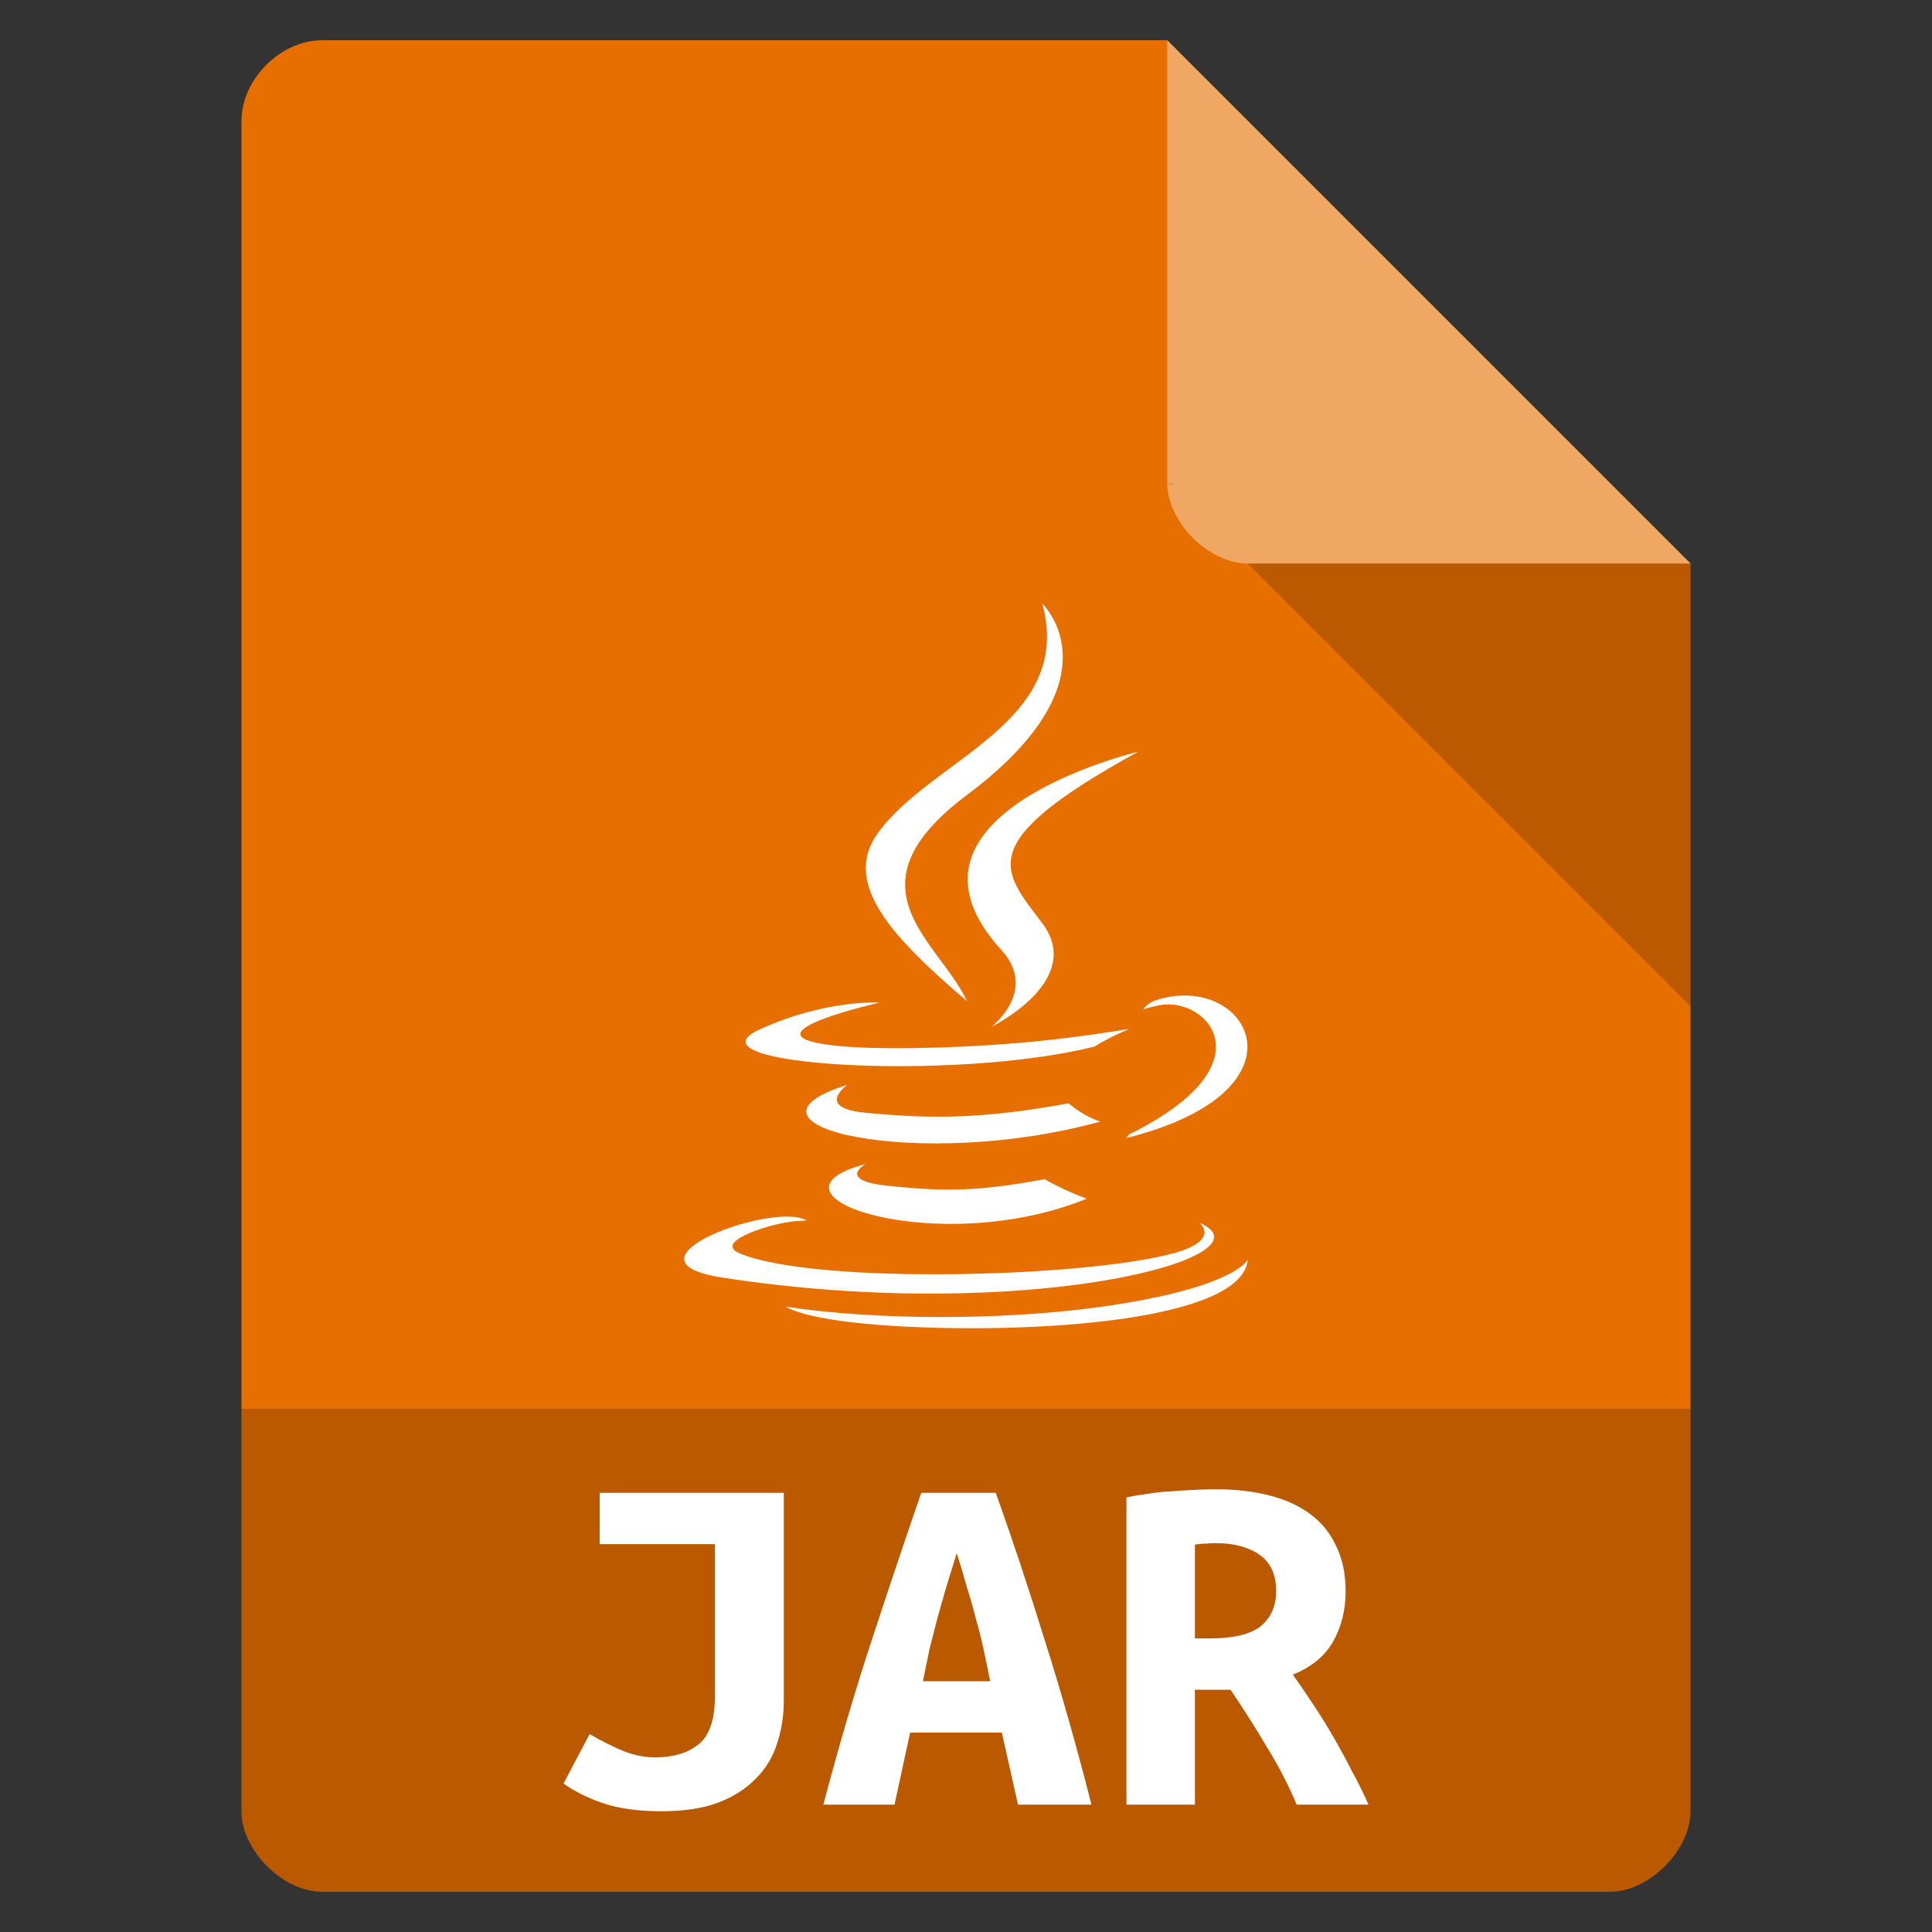 <?xml version="1.0" encoding="UTF-8" standalone="yes"?>
<svg xmlns="http://www.w3.org/2000/svg" xmlns:xlink="http://www.w3.org/1999/xlink" width="96px" height="96px" viewBox="0 0 72 72" version="1.1">
  <rect x="0" y="0" width="72" height="72" fill="#333333" stroke="none"/>
  <g id="surface1">
    <path style=" stroke:none;fill-rule:nonzero;fill:rgb(90.588%,43.529%,0%);fill-opacity:1;" d="M 12 1.5 C 10.457 1.5 9 2.957 9 4.5 L 9 67.5 C 9 68.957 10.543 70.5 12 70.5 L 60 70.5 C 61.457 70.5 63 68.957 63 67.5 L 63 21 L 43.5 1.5 Z M 12 1.5 "/>
    <path style=" stroke:none;fill-rule:nonzero;fill:rgb(0%,0%,0%);fill-opacity:0.196;" d="M 43.5 18 L 43.594 18.094 L 43.828 18 Z M 46.5 21 L 63 37.5 L 63 21 Z M 46.5 21 "/>
    <path style=" stroke:none;fill-rule:nonzero;fill:rgb(100%,100%,100%);fill-opacity:0.392;" d="M 43.5 1.5 L 63 21 L 46.5 21 C 45.043 21 43.5 19.457 43.5 18 Z M 43.5 1.5 "/>
    <path style=" stroke:none;fill-rule:evenodd;fill:rgb(100%,100%,100%);fill-opacity:1;" d="M 32.262 43.379 C 32.262 43.379 31.176 43.98 33.035 44.184 C 35.293 44.426 36.445 44.395 38.934 43.945 C 38.934 43.945 39.586 44.336 40.5 44.672 C 34.926 46.938 27.883 44.539 32.262 43.379 "/>
    <path style=" stroke:none;fill-rule:evenodd;fill:rgb(100%,100%,100%);fill-opacity:1;" d="M 31.582 40.426 C 31.582 40.426 30.359 41.281 32.223 41.465 C 34.633 41.699 36.539 41.719 39.832 41.117 C 39.832 41.117 40.289 41.555 41.004 41.797 C 34.266 43.664 26.758 41.941 31.582 40.426 "/>
    <path style=" stroke:none;fill-rule:evenodd;fill:rgb(100%,100%,100%);fill-opacity:1;" d="M 37.324 35.41 C 38.695 36.91 36.961 38.258 36.961 38.258 C 36.961 38.258 40.449 36.551 38.848 34.414 C 37.352 32.422 36.203 31.43 42.414 28.016 C 42.414 28.016 32.668 30.324 37.324 35.41 "/>
    <path style=" stroke:none;fill-rule:evenodd;fill:rgb(100%,100%,100%);fill-opacity:1;" d="M 44.695 45.566 C 44.695 45.566 45.5 46.195 43.809 46.684 C 40.59 47.605 30.418 47.887 27.59 46.719 C 26.574 46.301 28.48 45.719 29.078 45.598 C 29.703 45.469 30.062 45.492 30.062 45.492 C 28.934 44.738 22.758 46.973 26.926 47.613 C 38.289 49.363 47.645 46.828 44.695 45.566 "/>
    <path style=" stroke:none;fill-rule:evenodd;fill:rgb(100%,100%,100%);fill-opacity:1;" d="M 32.785 37.363 C 32.785 37.363 27.609 38.527 30.953 38.949 C 32.363 39.129 35.176 39.09 37.797 38.883 C 39.941 38.711 42.09 38.344 42.09 38.344 C 42.09 38.344 41.336 38.652 40.789 39.004 C 35.535 40.316 25.383 39.707 28.305 38.367 C 30.777 37.234 32.785 37.363 32.785 37.363 "/>
    <path style=" stroke:none;fill-rule:evenodd;fill:rgb(100%,100%,100%);fill-opacity:1;" d="M 42.07 42.281 C 47.41 39.648 44.941 37.121 43.215 37.461 C 42.793 37.543 42.605 37.617 42.605 37.617 C 42.605 37.617 42.762 37.383 43.062 37.281 C 46.473 36.145 49.098 40.637 41.961 42.414 C 41.961 42.414 42.043 42.344 42.07 42.281 "/>
    <path style=" stroke:none;fill-rule:evenodd;fill:rgb(100%,100%,100%);fill-opacity:1;" d="M 38.848 22.5 C 38.848 22.5 41.805 25.305 36.043 29.621 C 31.418 33.082 34.988 35.059 36.039 37.312 C 33.34 35.004 31.363 32.973 32.691 31.082 C 34.641 28.305 40.043 26.957 38.848 22.5 "/>
    <path style=" stroke:none;fill-rule:evenodd;fill:rgb(100%,100%,100%);fill-opacity:1;" d="M 33.309 49.414 C 38.438 49.727 46.312 49.242 46.5 46.941 C 46.5 46.941 46.141 47.812 42.262 48.508 C 37.883 49.289 32.488 49.195 29.285 48.695 C 29.285 48.695 29.941 49.211 33.309 49.414 "/>
    <path style=" stroke:none;fill-rule:nonzero;fill:rgb(0%,0%,0%);fill-opacity:0.196;" d="M 9 52.5 L 9 67.5 C 9 68.957 10.543 70.5 12 70.5 L 60 70.5 C 61.457 70.5 63 68.957 63 67.5 L 63 52.5 Z M 9 52.5 "/>
    <path style=" stroke:none;fill-rule:nonzero;fill:rgb(100%,100%,100%);fill-opacity:1;" d="M 29.211 63.367 C 29.211 63.934 29.129 64.465 28.961 64.965 C 28.809 65.465 28.547 65.902 28.172 66.277 C 27.812 66.656 27.344 66.957 26.762 67.18 C 26.184 67.395 25.477 67.5 24.648 67.5 C 23.777 67.5 23.051 67.398 22.473 67.199 C 21.891 67 21.402 66.754 21 66.469 L 21.973 64.625 C 22.32 64.828 22.699 65.02 23.113 65.207 C 23.543 65.395 23.977 65.492 24.422 65.492 C 25.086 65.492 25.617 65.332 26.016 65.02 C 26.434 64.695 26.641 64.102 26.641 63.238 L 26.641 57.547 L 22.348 57.547 L 22.348 55.633 L 29.211 55.633 L 29.211 63.367 "/>
    <path style=" stroke:none;fill-rule:nonzero;fill:rgb(100%,100%,100%);fill-opacity:1;" d="M 37.938 67.254 L 37.336 64.57 L 33.918 64.57 L 33.336 67.254 L 30.684 67.254 C 31.289 64.965 31.906 62.879 32.527 61.004 C 33.148 59.113 33.75 57.32 34.332 55.633 L 37.109 55.633 C 37.719 57.332 38.32 59.145 38.914 61.059 C 39.52 62.961 40.109 65.027 40.676 67.254 L 37.938 67.254 M 35.656 57.883 C 35.52 58.324 35.387 58.742 35.266 59.145 C 35.152 59.531 35.043 59.918 34.934 60.309 C 34.836 60.684 34.738 61.066 34.641 61.453 C 34.559 61.84 34.477 62.242 34.395 62.656 L 36.902 62.656 C 36.82 62.242 36.734 61.84 36.652 61.453 C 36.57 61.066 36.473 60.684 36.363 60.309 C 36.266 59.918 36.156 59.531 36.031 59.145 C 35.922 58.742 35.797 58.324 35.656 57.883 "/>
    <path style=" stroke:none;fill-rule:nonzero;fill:rgb(100%,100%,100%);fill-opacity:1;" d="M 45.297 55.5 C 46.031 55.5 46.695 55.574 47.289 55.727 C 47.883 55.875 48.395 56.105 48.824 56.422 C 49.25 56.734 49.574 57.133 49.797 57.621 C 50.031 58.098 50.148 58.66 50.148 59.312 C 50.148 59.988 49.996 60.602 49.695 61.152 C 49.391 61.703 48.887 62.121 48.18 62.41 C 48.414 62.734 48.664 63.098 48.926 63.5 C 49.188 63.887 49.445 64.301 49.695 64.738 C 49.941 65.164 50.176 65.598 50.398 66.035 C 50.633 66.461 50.832 66.867 51 67.254 L 48.324 67.254 C 48.008 66.504 47.633 65.785 47.207 65.098 C 46.793 64.395 46.344 63.688 45.859 62.973 L 44.531 62.973 L 44.531 67.254 L 41.98 67.254 L 41.98 55.801 C 42.23 55.75 42.5 55.707 42.789 55.668 C 43.094 55.617 43.398 55.586 43.703 55.574 C 44.008 55.551 44.297 55.531 44.574 55.52 C 44.848 55.508 45.09 55.5 45.297 55.5 M 47.559 59.293 C 47.559 58.68 47.352 58.23 46.938 57.941 C 46.523 57.652 45.977 57.508 45.297 57.508 C 45.203 57.508 45.086 57.516 44.945 57.527 C 44.809 57.527 44.668 57.539 44.531 57.566 L 44.531 61.059 L 45.09 61.059 C 45.961 61.059 46.59 60.91 46.977 60.609 C 47.363 60.293 47.559 59.855 47.559 59.293 "/>
  </g>
</svg>